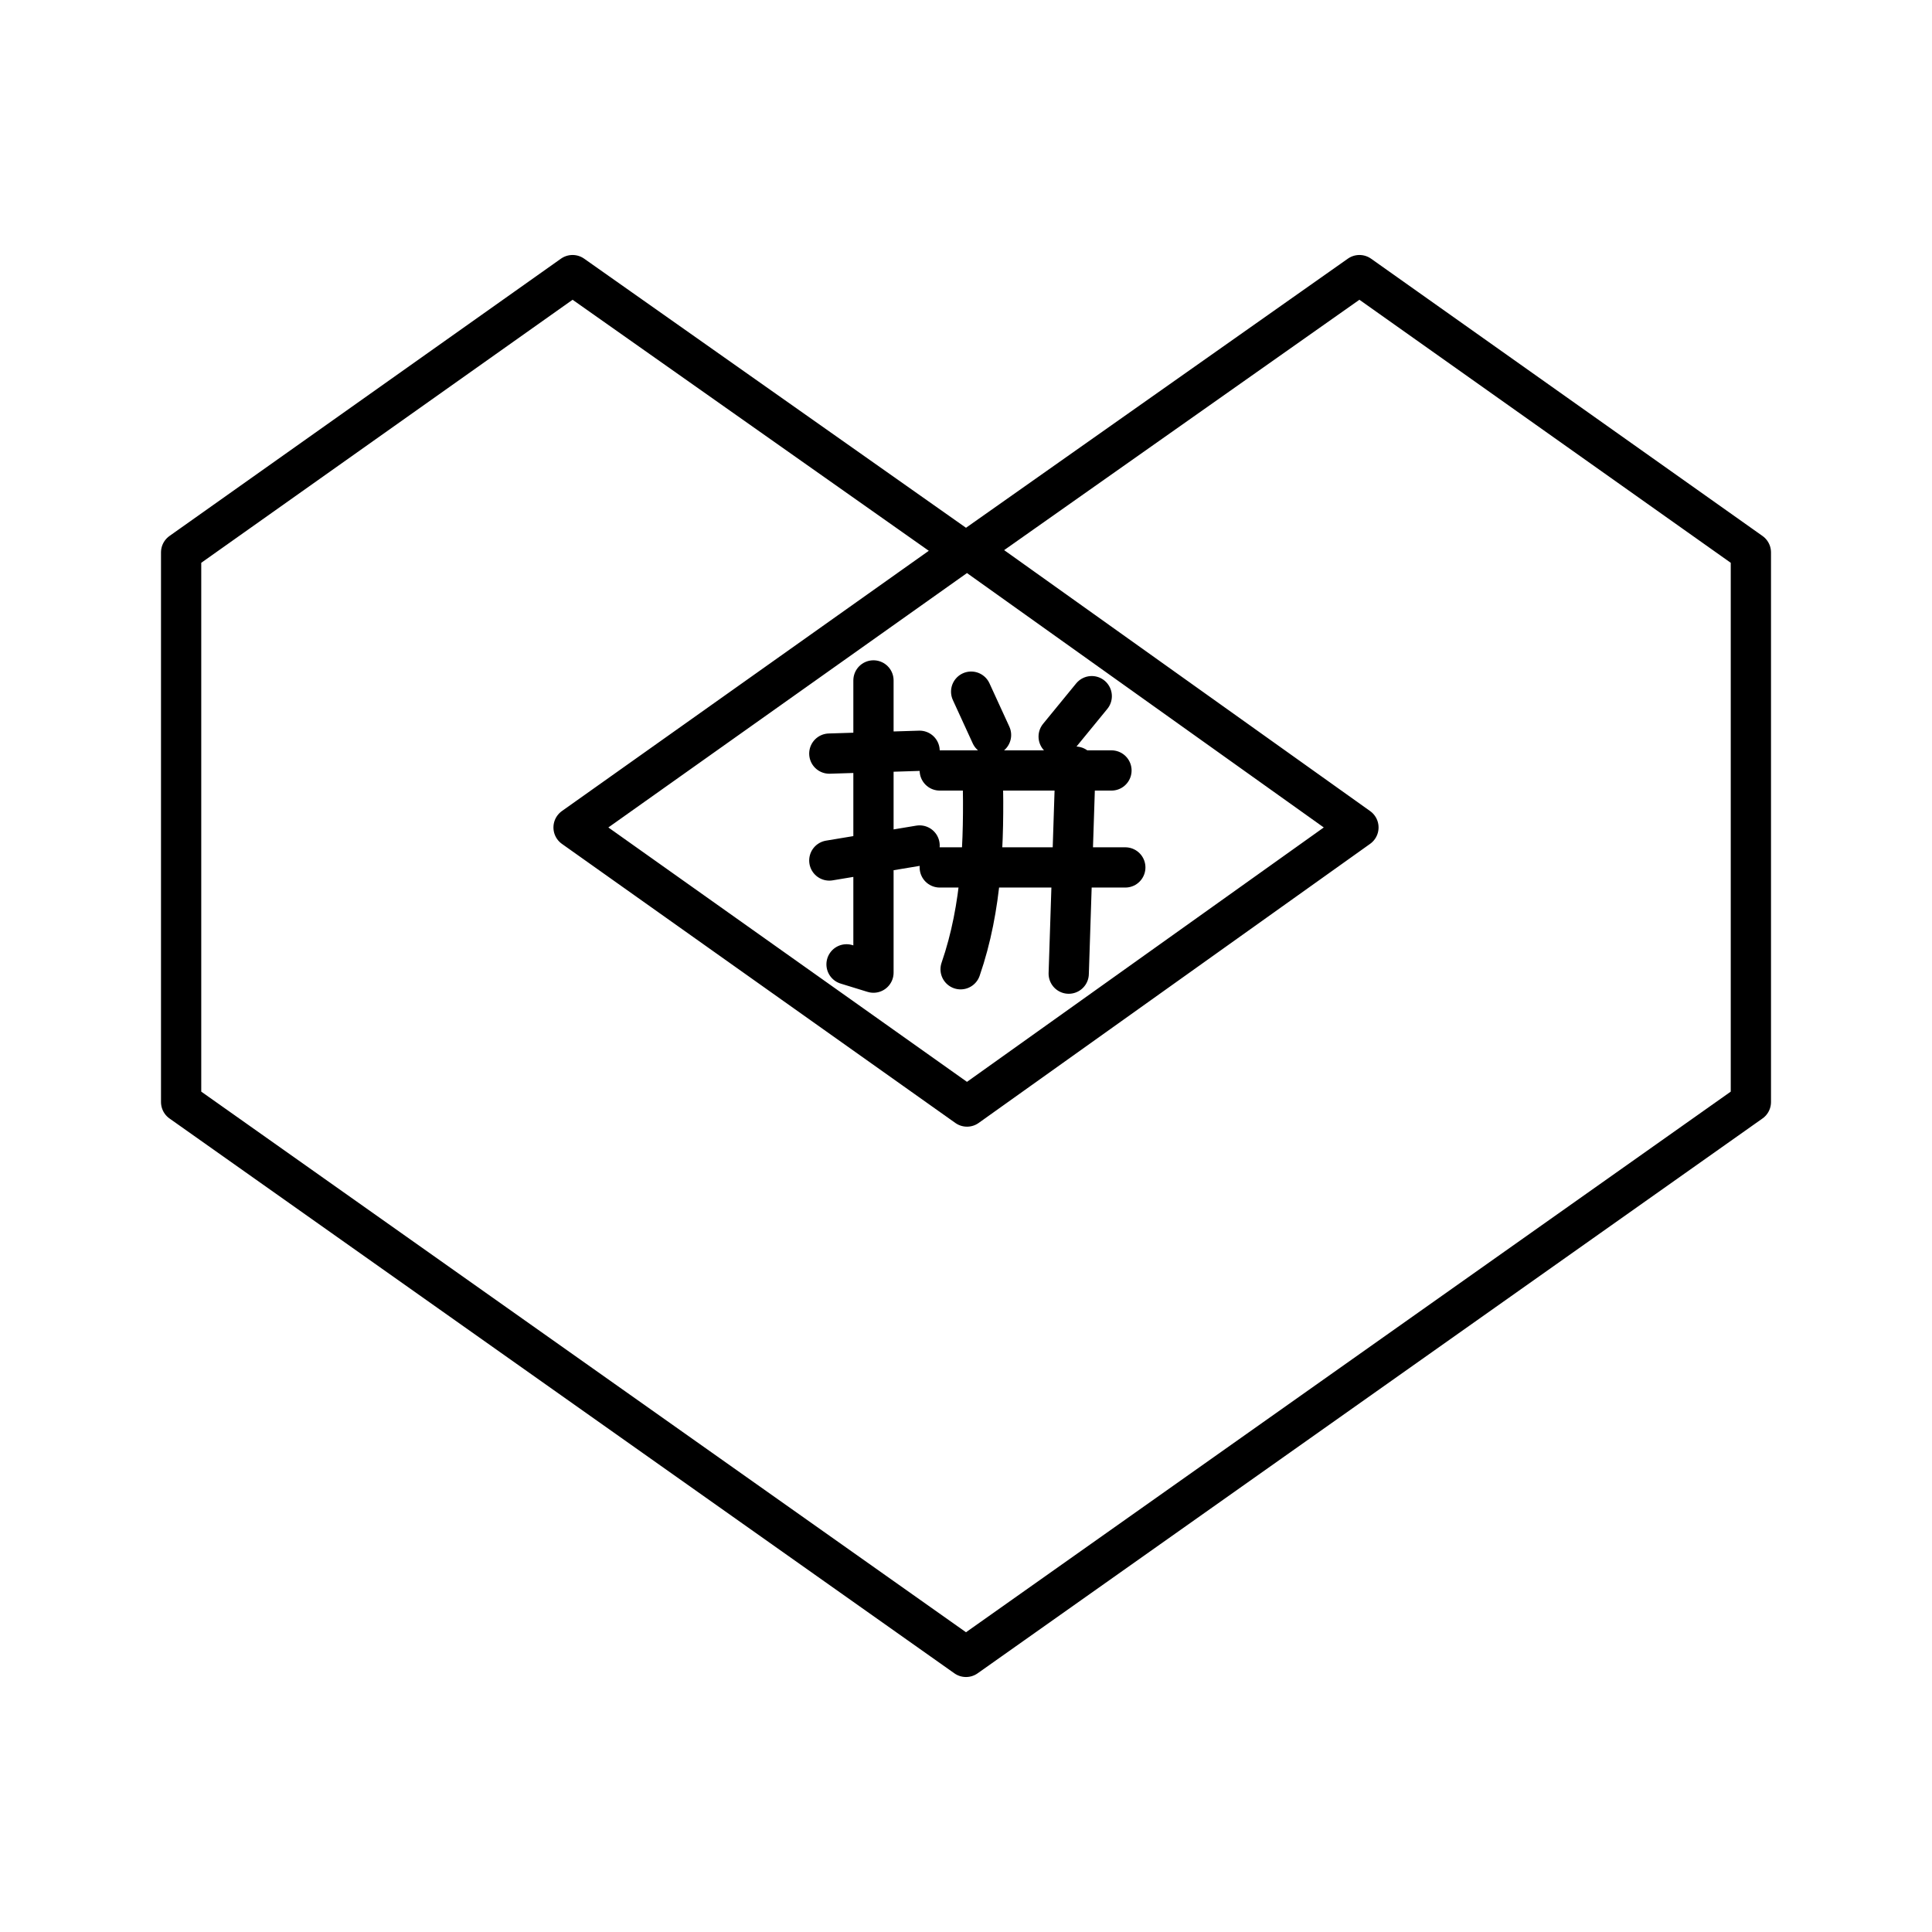 <svg xmlns="http://www.w3.org/2000/svg" width="1em" height="1em" viewBox="0 0 48 48"><path fill="none" stroke="currentColor" stroke-linecap="round" stroke-linejoin="round" d="m24.025 13.624l9.725 6.934l-9.725 6.934l-9.775-6.934zM43.5 27.38V13.724l-9.725-6.889L24 13.724l-9.775-6.889L4.5 13.724V27.38L24 41.165zm-16.78-8.333l-.168 5.143m-2.134-4.886c.032 1.593-.016 3.226-.552 4.777m3.258-6.785l-.822 1.004m-2.174-1.116l.494 1.077m-1.274 3.29h4.61m-4.61-2.409h4.266m-5.913-2.237v7.26l-.669-.206m-.428-2.58l2.243-.373m-2.243-2.283l2.243-.07"/></svg>